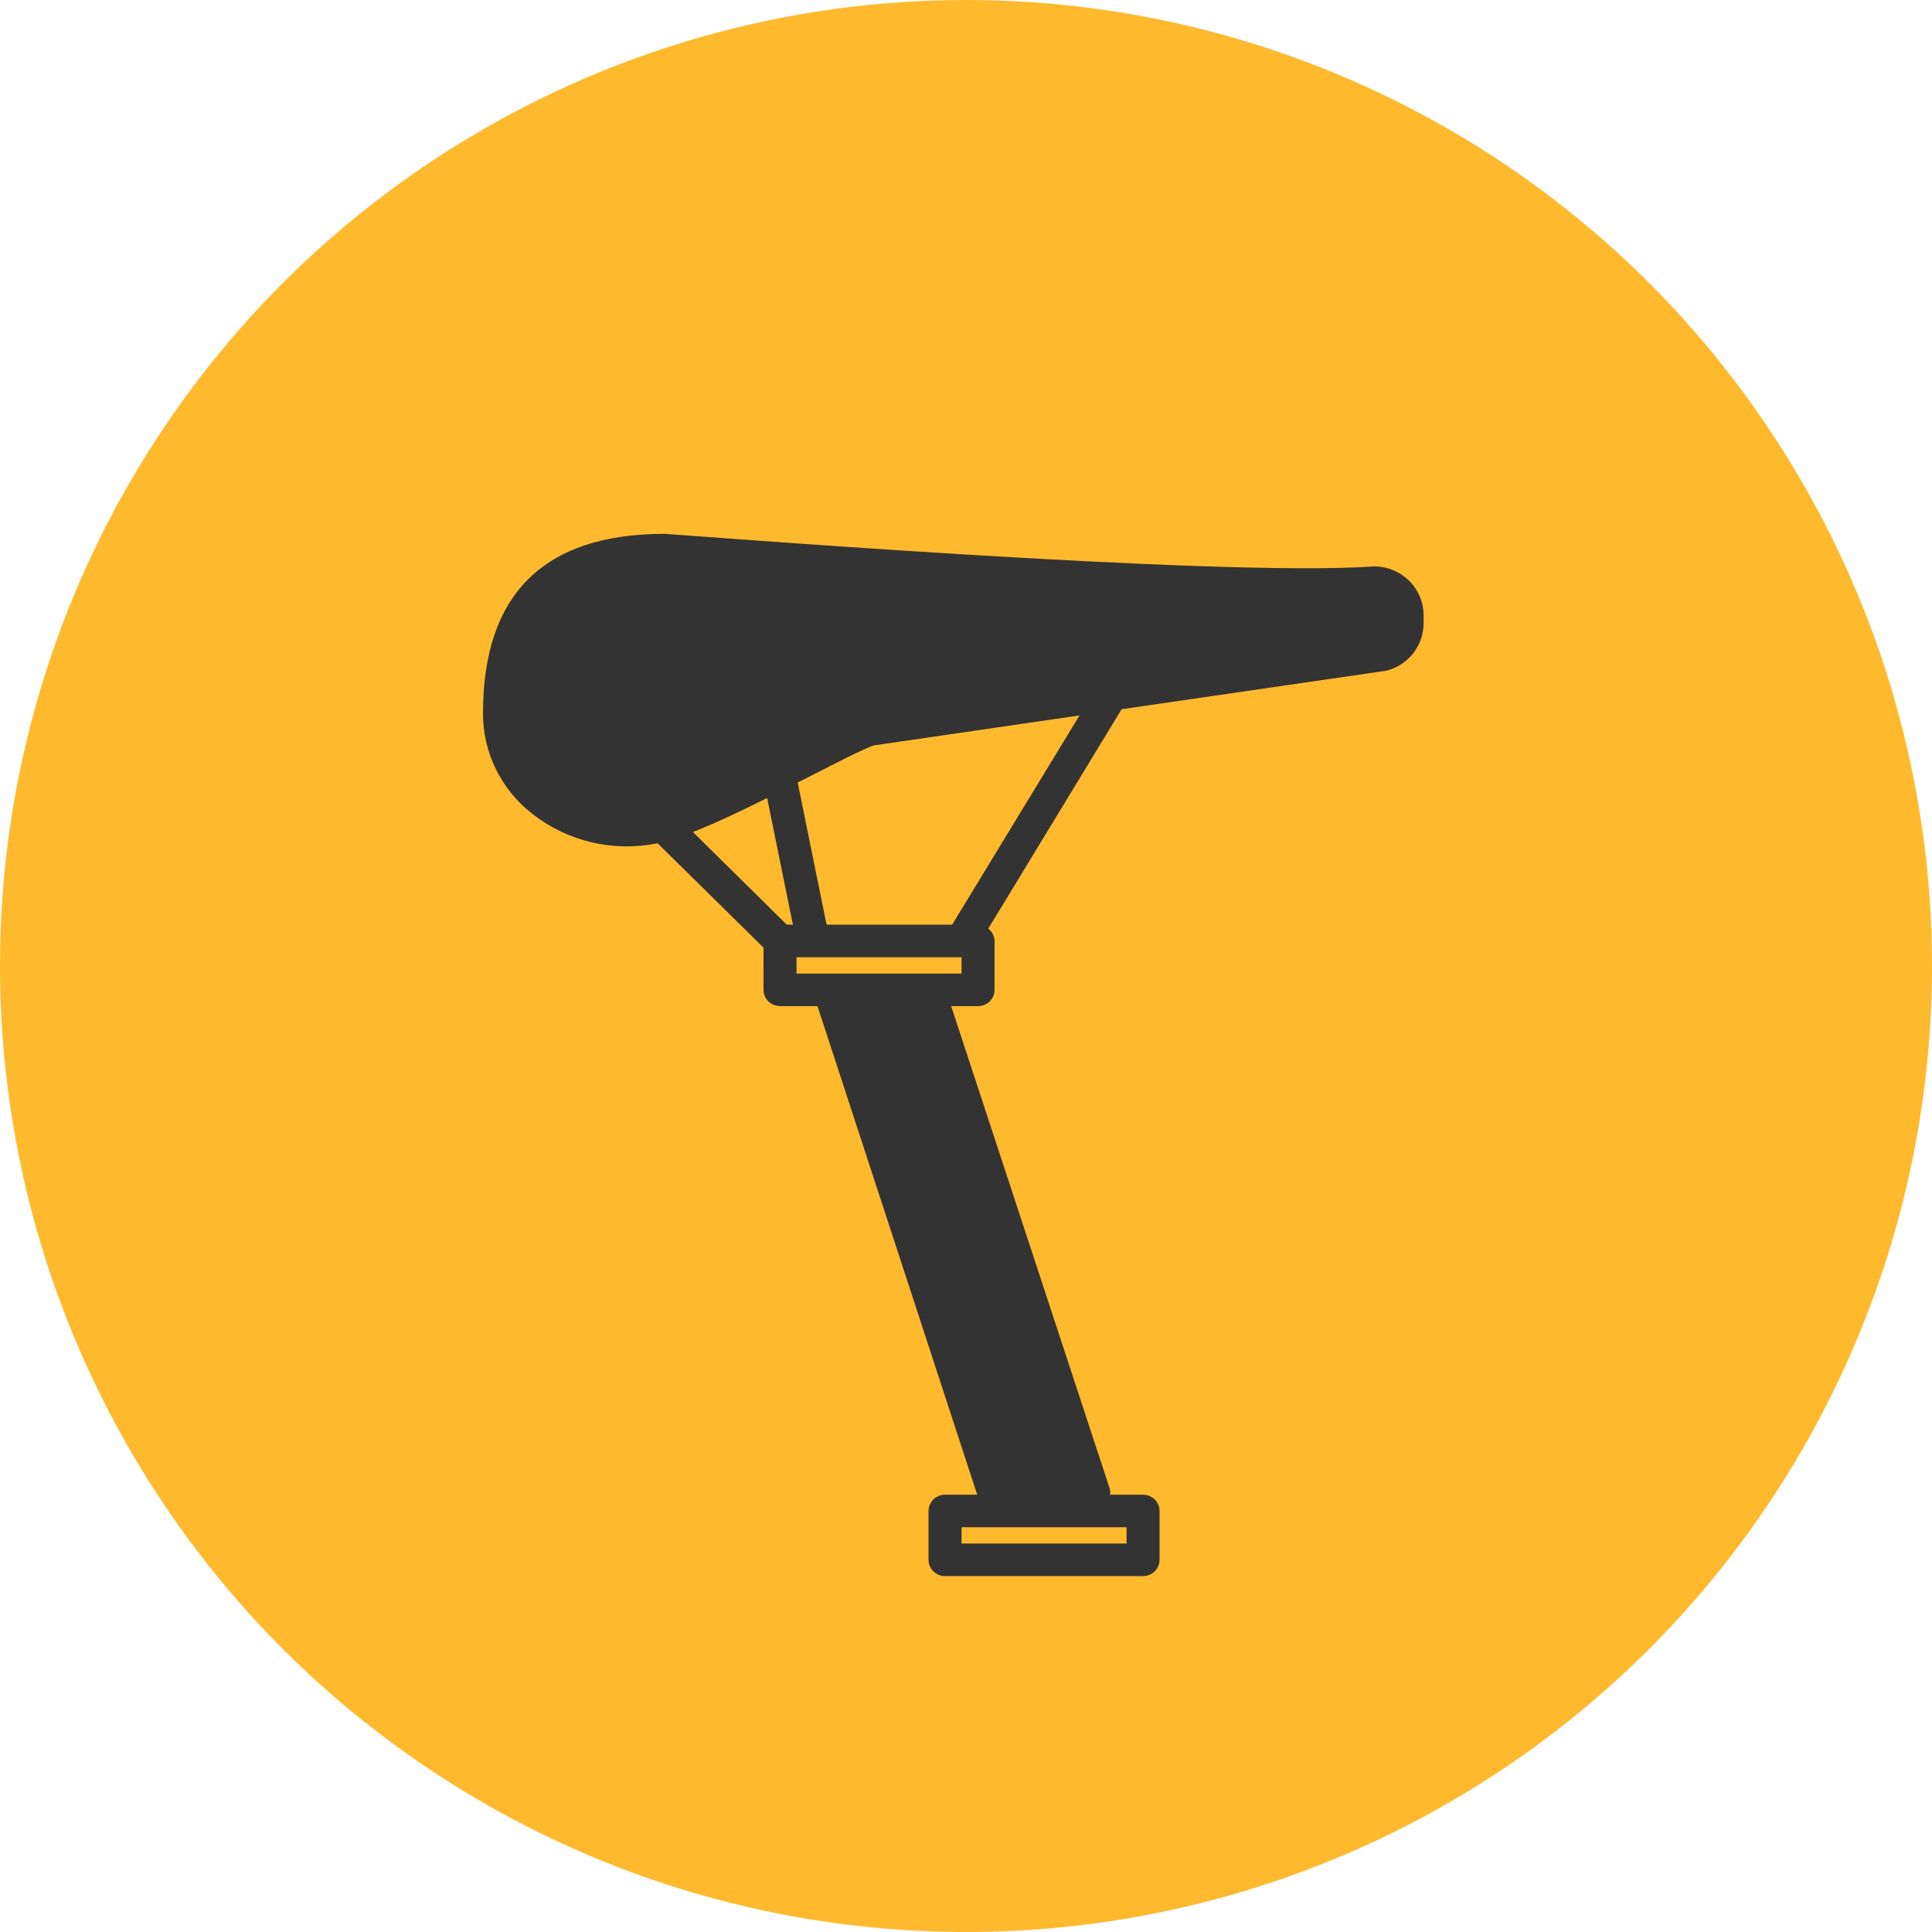 <svg width="76" height="76" viewBox="0 0 76 76" fill="none" xmlns="http://www.w3.org/2000/svg">
<circle cx="38" cy="38" r="38" fill="#FFB92D"/>
<path d="M54.591 26.368C54.998 26.253 55.356 26.01 55.61 25.676C55.864 25.341 56.001 24.935 56 24.517V24.203C56 23.701 55.801 23.219 55.446 22.86C55.09 22.501 54.607 22.293 54.098 22.281H54.053C47.834 22.723 26.407 21 26.14 21C21.402 21 19 23.37 19 28.047C18.995 28.812 19.169 29.568 19.506 30.256C19.844 30.945 20.337 31.548 20.948 32.019C21.632 32.555 22.427 32.937 23.277 33.136C24.128 33.335 25.012 33.347 25.868 33.172L30.035 37.278V38.938C30.035 39.107 30.104 39.27 30.225 39.391C30.347 39.511 30.512 39.578 30.684 39.578H32.158L38.441 58.797H37.175C37.003 58.797 36.838 58.864 36.717 58.984C36.595 59.105 36.526 59.268 36.526 59.438V61.359C36.526 61.529 36.595 61.692 36.717 61.812C36.838 61.932 37.003 62 37.175 62H44.965C45.137 62 45.302 61.932 45.424 61.812C45.546 61.692 45.614 61.529 45.614 61.359V59.438C45.614 59.268 45.546 59.105 45.424 58.984C45.302 58.864 45.137 58.797 44.965 58.797H43.667C43.677 58.731 43.677 58.664 43.667 58.598L37.416 39.578H38.474C38.646 39.578 38.811 39.511 38.933 39.391C39.054 39.27 39.123 39.107 39.123 38.938V37.016C39.12 36.922 39.097 36.829 39.054 36.745C39.012 36.661 38.951 36.587 38.876 36.529L44.121 27.899L54.507 26.388L54.591 26.368ZM44.316 60.078V60.719H37.825V60.078H44.316ZM30.95 36.375L27.257 32.73C28.14 32.384 29.165 31.897 30.178 31.391L31.191 36.375H30.95ZM37.825 38.297H31.333V37.656H37.825V38.297ZM37.455 36.375H32.515L31.379 30.782L31.846 30.545C32.898 30.007 33.982 29.45 34.378 29.322L42.466 28.143L37.455 36.375Z" fill="#333333"/>
</svg>
